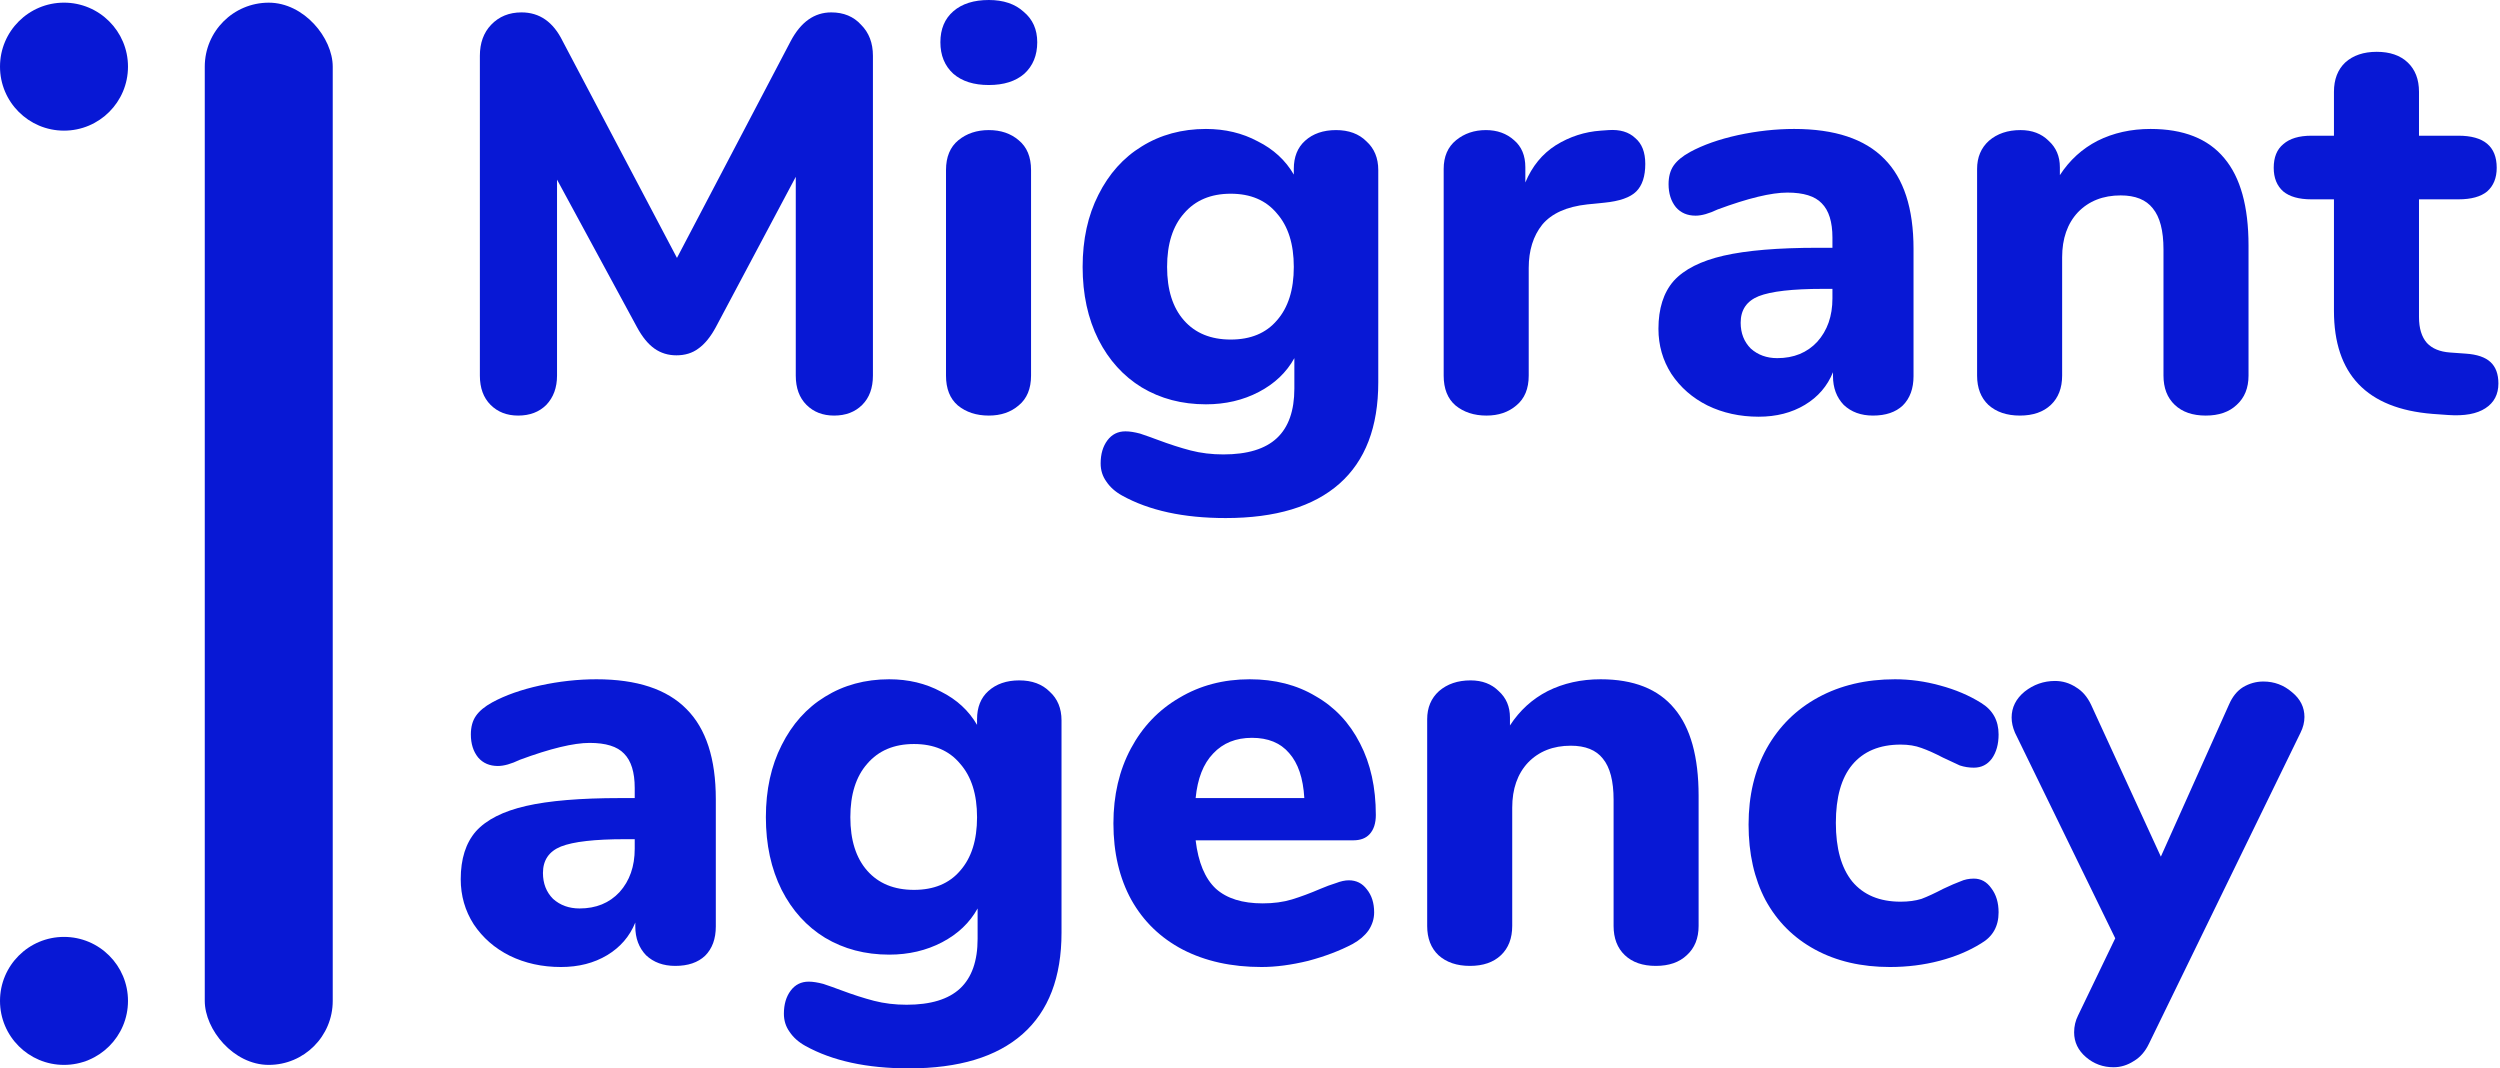 <svg width="117" height="50" viewBox="0 0 117 50" fill="none" xmlns="http://www.w3.org/2000/svg">
<path d="M38.903 0.58C39.483 0.58 39.948 0.773 40.299 1.16C40.668 1.529 40.853 2.012 40.853 2.609V17.578C40.853 18.158 40.686 18.614 40.352 18.948C40.018 19.282 39.579 19.449 39.035 19.449C38.507 19.449 38.077 19.282 37.743 18.948C37.409 18.614 37.242 18.158 37.242 17.578V8.275L33.5 15.312C33.254 15.768 32.982 16.102 32.683 16.313C32.402 16.524 32.059 16.629 31.655 16.629C31.269 16.629 30.926 16.524 30.628 16.313C30.329 16.102 30.057 15.768 29.811 15.312L26.069 8.407V17.578C26.069 18.14 25.902 18.597 25.568 18.948C25.234 19.282 24.795 19.449 24.25 19.449C23.723 19.449 23.293 19.282 22.959 18.948C22.625 18.614 22.458 18.158 22.458 17.578V2.609C22.458 2.012 22.634 1.529 22.985 1.16C23.354 0.773 23.828 0.58 24.408 0.58C25.252 0.58 25.893 1.028 26.332 1.924L31.682 12.07L37.005 1.924C37.48 1.028 38.112 0.58 38.903 0.58Z" fill="#0818D5"/>
<path d="M46.276 19.449C45.697 19.449 45.213 19.291 44.827 18.975C44.458 18.658 44.273 18.193 44.273 17.578V7.959C44.273 7.344 44.467 6.878 44.853 6.562C45.24 6.246 45.714 6.088 46.276 6.088C46.839 6.088 47.304 6.246 47.673 6.562C48.06 6.878 48.253 7.344 48.253 7.959V17.578C48.253 18.193 48.06 18.658 47.673 18.975C47.304 19.291 46.839 19.449 46.276 19.449ZM46.276 3.979C45.574 3.979 45.02 3.804 44.616 3.452C44.212 3.083 44.01 2.591 44.01 1.977C44.01 1.362 44.212 0.878 44.616 0.527C45.02 0.176 45.574 0 46.276 0C46.962 0 47.506 0.184 47.91 0.553C48.332 0.905 48.543 1.379 48.543 1.977C48.543 2.591 48.341 3.083 47.937 3.452C47.532 3.804 46.979 3.979 46.276 3.979Z" fill="#0818D5"/>
<path d="M62.526 6.088C63.123 6.088 63.598 6.263 63.949 6.615C64.318 6.949 64.503 7.397 64.503 7.959V17.894C64.503 19.985 63.896 21.566 62.684 22.638C61.472 23.709 59.697 24.245 57.361 24.245C55.393 24.245 53.777 23.894 52.512 23.191C52.195 23.015 51.949 22.796 51.774 22.532C51.598 22.286 51.51 22.005 51.51 21.689C51.51 21.25 51.616 20.89 51.827 20.608C52.037 20.327 52.318 20.187 52.67 20.187C52.863 20.187 53.091 20.222 53.355 20.292C53.618 20.38 53.891 20.477 54.172 20.582C54.734 20.793 55.252 20.96 55.727 21.083C56.201 21.206 56.711 21.267 57.255 21.267C58.38 21.267 59.214 21.013 59.759 20.503C60.303 19.994 60.576 19.221 60.576 18.184V16.761C60.207 17.428 59.654 17.956 58.916 18.342C58.178 18.729 57.352 18.922 56.438 18.922C55.314 18.922 54.312 18.658 53.434 18.131C52.573 17.604 51.897 16.858 51.405 15.891C50.913 14.907 50.667 13.774 50.667 12.492C50.667 11.209 50.913 10.085 51.405 9.118C51.897 8.134 52.573 7.379 53.434 6.852C54.312 6.307 55.314 6.035 56.438 6.035C57.334 6.035 58.142 6.228 58.863 6.615C59.601 6.984 60.163 7.502 60.55 8.17V7.906C60.55 7.344 60.725 6.905 61.077 6.588C61.446 6.255 61.929 6.088 62.526 6.088ZM57.598 15.891C58.529 15.891 59.249 15.593 59.759 14.995C60.286 14.398 60.55 13.563 60.55 12.492C60.55 11.42 60.286 10.585 59.759 9.988C59.249 9.373 58.529 9.066 57.598 9.066C56.667 9.066 55.938 9.373 55.411 9.988C54.883 10.585 54.62 11.42 54.62 12.492C54.62 13.563 54.883 14.398 55.411 14.995C55.938 15.593 56.667 15.891 57.598 15.891Z" fill="#0818D5"/>
<path d="M75.286 6.088C75.813 6.053 76.226 6.176 76.525 6.457C76.841 6.72 76.999 7.124 76.999 7.669C76.999 8.249 76.859 8.679 76.577 8.96C76.296 9.241 75.796 9.417 75.075 9.487L74.285 9.566C73.318 9.672 72.616 9.988 72.176 10.515C71.755 11.042 71.544 11.719 71.544 12.544V17.578C71.544 18.193 71.351 18.658 70.964 18.975C70.595 19.291 70.13 19.449 69.567 19.449C68.988 19.449 68.504 19.291 68.118 18.975C67.749 18.658 67.564 18.193 67.564 17.578V7.906C67.564 7.326 67.758 6.878 68.144 6.562C68.531 6.246 68.996 6.088 69.541 6.088C70.068 6.088 70.507 6.246 70.859 6.562C71.21 6.861 71.386 7.282 71.386 7.827V8.539C71.702 7.783 72.176 7.203 72.809 6.799C73.459 6.395 74.162 6.167 74.917 6.114L75.286 6.088Z" fill="#0818D5"/>
<path d="M83.966 6.035C85.864 6.035 87.269 6.501 88.183 7.432C89.096 8.345 89.553 9.751 89.553 11.648V17.604C89.553 18.184 89.386 18.641 89.052 18.975C88.719 19.291 88.253 19.449 87.656 19.449C87.093 19.449 86.637 19.282 86.285 18.948C85.951 18.597 85.784 18.149 85.784 17.604V17.42C85.521 18.07 85.082 18.579 84.467 18.948C83.852 19.317 83.132 19.502 82.306 19.502C81.427 19.502 80.628 19.326 79.908 18.975C79.205 18.623 78.643 18.131 78.221 17.499C77.817 16.866 77.615 16.164 77.615 15.39C77.615 14.442 77.852 13.695 78.326 13.15C78.818 12.606 79.6 12.21 80.672 11.964C81.744 11.719 83.211 11.596 85.073 11.596H85.758V11.121C85.758 10.383 85.591 9.847 85.257 9.514C84.941 9.18 84.405 9.013 83.65 9.013C82.894 9.013 81.805 9.276 80.382 9.804C79.978 9.997 79.635 10.093 79.354 10.093C78.968 10.093 78.66 9.962 78.432 9.698C78.204 9.417 78.089 9.057 78.089 8.618C78.089 8.266 78.168 7.976 78.326 7.748C78.485 7.52 78.739 7.309 79.091 7.115C79.706 6.782 80.452 6.518 81.331 6.325C82.227 6.132 83.105 6.035 83.966 6.035ZM83.175 16.761C83.949 16.761 84.572 16.506 85.047 15.997C85.521 15.47 85.758 14.793 85.758 13.967V13.519H85.31C83.887 13.519 82.886 13.634 82.306 13.862C81.744 14.09 81.463 14.503 81.463 15.101C81.463 15.593 81.621 15.997 81.937 16.313C82.271 16.612 82.684 16.761 83.175 16.761Z" fill="#0818D5"/>
<path d="M100.645 6.035C102.191 6.035 103.342 6.492 104.098 7.405C104.853 8.301 105.231 9.663 105.231 11.49V17.578C105.231 18.158 105.046 18.614 104.677 18.948C104.326 19.282 103.843 19.449 103.228 19.449C102.613 19.449 102.13 19.282 101.779 18.948C101.427 18.614 101.251 18.158 101.251 17.578V11.675C101.251 10.796 101.085 10.155 100.751 9.751C100.434 9.347 99.934 9.145 99.249 9.145C98.423 9.145 97.755 9.408 97.246 9.935C96.754 10.462 96.508 11.165 96.508 12.044V17.578C96.508 18.158 96.332 18.614 95.981 18.948C95.629 19.282 95.146 19.449 94.531 19.449C93.916 19.449 93.424 19.282 93.055 18.948C92.704 18.614 92.528 18.158 92.528 17.578V7.906C92.528 7.361 92.713 6.922 93.082 6.588C93.468 6.255 93.96 6.088 94.558 6.088C95.102 6.088 95.541 6.255 95.875 6.588C96.227 6.905 96.402 7.318 96.402 7.827V8.196C96.859 7.493 97.448 6.957 98.168 6.588C98.906 6.219 99.732 6.035 100.645 6.035Z" fill="#0818D5"/>
<path d="M115.396 16.55C115.923 16.585 116.31 16.717 116.556 16.945C116.802 17.174 116.925 17.508 116.925 17.947C116.925 18.456 116.723 18.843 116.318 19.106C115.914 19.37 115.335 19.475 114.579 19.423L113.841 19.37C110.767 19.124 109.229 17.516 109.229 14.547V9.329H108.175C107.595 9.329 107.156 9.206 106.858 8.96C106.559 8.697 106.41 8.328 106.41 7.853C106.41 7.361 106.559 6.992 106.858 6.747C107.156 6.483 107.595 6.351 108.175 6.351H109.229V4.296C109.229 3.716 109.405 3.259 109.756 2.925C110.125 2.591 110.617 2.425 111.232 2.425C111.847 2.425 112.33 2.591 112.682 2.925C113.033 3.259 113.209 3.716 113.209 4.296V6.351H115.054C116.248 6.351 116.846 6.852 116.846 7.853C116.846 8.328 116.696 8.697 116.398 8.96C116.099 9.206 115.651 9.329 115.054 9.329H113.209V14.837C113.209 15.364 113.332 15.768 113.578 16.049C113.824 16.313 114.184 16.462 114.658 16.497L115.396 16.55Z" fill="#0818D5"/>
<path d="M27.913 31.79C29.811 31.79 31.216 32.255 32.13 33.186C33.043 34.1 33.5 35.505 33.5 37.403V43.359C33.5 43.939 33.333 44.395 32.999 44.729C32.666 45.045 32.2 45.204 31.603 45.204C31.041 45.204 30.584 45.037 30.232 44.703C29.898 44.352 29.732 43.904 29.732 43.359V43.174C29.468 43.825 29.029 44.334 28.414 44.703C27.799 45.072 27.079 45.256 26.253 45.256C25.375 45.256 24.575 45.081 23.855 44.729C23.152 44.378 22.59 43.886 22.168 43.254C21.764 42.621 21.562 41.918 21.562 41.145C21.562 40.197 21.799 39.45 22.274 38.905C22.765 38.361 23.547 37.965 24.619 37.719C25.691 37.473 27.158 37.35 29.02 37.35H29.705V36.876C29.705 36.138 29.538 35.602 29.205 35.268C28.888 34.934 28.352 34.768 27.597 34.768C26.841 34.768 25.752 35.031 24.329 35.558C23.925 35.752 23.582 35.848 23.301 35.848C22.915 35.848 22.607 35.716 22.379 35.453C22.151 35.172 22.036 34.812 22.036 34.372C22.036 34.021 22.115 33.731 22.274 33.503C22.432 33.274 22.686 33.063 23.038 32.87C23.653 32.536 24.399 32.273 25.278 32.08C26.174 31.886 27.052 31.79 27.913 31.79ZM27.123 42.516C27.896 42.516 28.519 42.261 28.994 41.751C29.468 41.224 29.705 40.548 29.705 39.722V39.274H29.257C27.834 39.274 26.833 39.388 26.253 39.617C25.691 39.845 25.41 40.258 25.41 40.855C25.41 41.347 25.568 41.751 25.884 42.068C26.218 42.366 26.631 42.516 27.123 42.516Z" fill="#0818D5"/>
<path d="M47.702 31.842C48.3 31.842 48.774 32.018 49.125 32.369C49.494 32.703 49.679 33.151 49.679 33.714V43.649C49.679 45.739 49.072 47.321 47.86 48.392C46.648 49.464 44.873 50 42.537 50C40.569 50 38.953 49.649 37.688 48.946C37.371 48.77 37.126 48.551 36.95 48.287C36.774 48.041 36.686 47.76 36.686 47.444C36.686 47.005 36.792 46.644 37.003 46.363C37.213 46.082 37.495 45.941 37.846 45.941C38.039 45.941 38.267 45.977 38.531 46.047C38.795 46.135 39.067 46.231 39.348 46.337C39.91 46.548 40.428 46.715 40.903 46.838C41.377 46.961 41.887 47.022 42.431 47.022C43.556 47.022 44.39 46.767 44.935 46.258C45.48 45.748 45.752 44.975 45.752 43.939V42.516C45.383 43.183 44.83 43.71 44.092 44.097C43.354 44.483 42.528 44.677 41.614 44.677C40.49 44.677 39.489 44.413 38.61 43.886C37.749 43.359 37.073 42.612 36.581 41.646C36.089 40.662 35.843 39.529 35.843 38.246C35.843 36.964 36.089 35.839 36.581 34.873C37.073 33.889 37.749 33.134 38.61 32.607C39.489 32.062 40.49 31.79 41.614 31.79C42.511 31.79 43.319 31.983 44.039 32.369C44.777 32.738 45.339 33.257 45.726 33.924V33.661C45.726 33.099 45.901 32.659 46.253 32.343C46.622 32.009 47.105 31.842 47.702 31.842ZM42.774 41.646C43.705 41.646 44.425 41.347 44.935 40.75C45.462 40.153 45.726 39.318 45.726 38.246C45.726 37.175 45.462 36.34 44.935 35.743C44.425 35.128 43.705 34.82 42.774 34.82C41.843 34.82 41.114 35.128 40.587 35.743C40.06 36.34 39.796 37.175 39.796 38.246C39.796 39.318 40.06 40.153 40.587 40.75C41.114 41.347 41.843 41.646 42.774 41.646Z" fill="#0818D5"/>
<path d="M63.124 41.198C63.475 41.198 63.756 41.338 63.967 41.62C64.196 41.901 64.31 42.261 64.31 42.7C64.31 42.999 64.222 43.28 64.046 43.543C63.871 43.789 63.625 44 63.308 44.176C62.711 44.492 62.017 44.756 61.227 44.967C60.436 45.16 59.707 45.256 59.039 45.256C57.634 45.256 56.404 44.984 55.35 44.439C54.313 43.895 53.514 43.122 52.951 42.12C52.389 41.101 52.108 39.907 52.108 38.536C52.108 37.218 52.38 36.05 52.925 35.031C53.47 34.012 54.225 33.221 55.191 32.659C56.158 32.08 57.256 31.79 58.486 31.79C59.663 31.79 60.691 32.053 61.569 32.58C62.465 33.09 63.159 33.828 63.651 34.794C64.143 35.743 64.389 36.858 64.389 38.141C64.389 38.527 64.292 38.826 64.099 39.037C63.923 39.23 63.669 39.327 63.335 39.327H55.956C56.079 40.363 56.395 41.119 56.904 41.593C57.414 42.05 58.143 42.278 59.092 42.278C59.601 42.278 60.058 42.217 60.462 42.094C60.866 41.971 61.314 41.804 61.806 41.593C62.052 41.488 62.289 41.4 62.518 41.33C62.746 41.242 62.948 41.198 63.124 41.198ZM58.591 34.53C57.836 34.53 57.23 34.776 56.773 35.268C56.316 35.743 56.044 36.437 55.956 37.35H61.042C60.989 36.419 60.752 35.716 60.33 35.242C59.926 34.768 59.347 34.53 58.591 34.53Z" fill="#0818D5"/>
<path d="M74.909 31.79C76.455 31.79 77.606 32.246 78.362 33.16C79.117 34.056 79.495 35.418 79.495 37.245V43.333C79.495 43.912 79.31 44.369 78.942 44.703C78.59 45.037 78.107 45.204 77.492 45.204C76.877 45.204 76.394 45.037 76.043 44.703C75.691 44.369 75.516 43.912 75.516 43.333V37.429C75.516 36.551 75.349 35.91 75.015 35.505C74.698 35.101 74.198 34.899 73.513 34.899C72.687 34.899 72.019 35.163 71.51 35.69C71.018 36.217 70.772 36.92 70.772 37.798V43.333C70.772 43.912 70.596 44.369 70.245 44.703C69.893 45.037 69.41 45.204 68.795 45.204C68.18 45.204 67.689 45.037 67.32 44.703C66.968 44.369 66.792 43.912 66.792 43.333V33.661C66.792 33.116 66.977 32.677 67.346 32.343C67.732 32.009 68.224 31.842 68.822 31.842C69.366 31.842 69.805 32.009 70.139 32.343C70.491 32.659 70.666 33.072 70.666 33.582V33.951C71.123 33.248 71.712 32.712 72.432 32.343C73.17 31.974 73.996 31.79 74.909 31.79Z" fill="#0818D5"/>
<path d="M88.448 45.256C87.113 45.256 85.944 44.984 84.943 44.439C83.941 43.895 83.168 43.122 82.624 42.12C82.097 41.119 81.833 39.942 81.833 38.589C81.833 37.236 82.114 36.05 82.677 35.031C83.256 33.995 84.064 33.195 85.101 32.633C86.138 32.071 87.332 31.79 88.685 31.79C89.388 31.79 90.091 31.886 90.793 32.08C91.514 32.273 92.155 32.545 92.717 32.897C93.262 33.23 93.534 33.722 93.534 34.372C93.534 34.829 93.429 35.207 93.218 35.505C93.007 35.787 92.726 35.927 92.375 35.927C92.146 35.927 91.927 35.892 91.716 35.822C91.522 35.734 91.259 35.611 90.925 35.453C90.556 35.26 90.222 35.11 89.924 35.005C89.643 34.899 89.318 34.847 88.949 34.847C87.965 34.847 87.209 35.163 86.682 35.795C86.173 36.41 85.918 37.315 85.918 38.51C85.918 39.705 86.173 40.618 86.682 41.251C87.209 41.883 87.965 42.199 88.949 42.199C89.318 42.199 89.643 42.155 89.924 42.068C90.205 41.962 90.547 41.804 90.951 41.593C91.285 41.435 91.549 41.321 91.742 41.251C91.935 41.163 92.146 41.119 92.375 41.119C92.708 41.119 92.981 41.268 93.192 41.567C93.42 41.865 93.534 42.243 93.534 42.7C93.534 43.35 93.262 43.833 92.717 44.15C92.155 44.501 91.505 44.773 90.767 44.967C90.029 45.16 89.256 45.256 88.448 45.256Z" fill="#0818D5"/>
<path d="M104.316 32.976C104.475 32.607 104.694 32.334 104.975 32.159C105.274 31.983 105.59 31.895 105.924 31.895C106.434 31.895 106.882 32.062 107.268 32.396C107.655 32.712 107.848 33.099 107.848 33.555C107.848 33.801 107.786 34.047 107.663 34.293L100.574 48.84C100.399 49.209 100.161 49.482 99.863 49.657C99.564 49.851 99.248 49.947 98.914 49.947C98.422 49.947 97.992 49.789 97.623 49.473C97.254 49.157 97.069 48.77 97.069 48.313C97.069 48.032 97.131 47.769 97.254 47.523L98.993 43.912L94.302 34.293C94.197 34.047 94.144 33.81 94.144 33.582C94.144 33.107 94.346 32.703 94.75 32.369C95.172 32.036 95.646 31.869 96.173 31.869C96.525 31.869 96.85 31.965 97.148 32.159C97.447 32.334 97.684 32.607 97.86 32.976L101.128 40.091L104.316 32.976Z" fill="#0818D5"/>
<rect x="9.583" y="0.125" width="5.989" height="49.712" rx="2.995" fill="#0818D5"/>
<circle cx="2.995" cy="3.119" r="2.995" fill="#0818D5"/>
<circle cx="2.995" cy="46.842" r="2.995" fill="#0818D5"/>
</svg>
